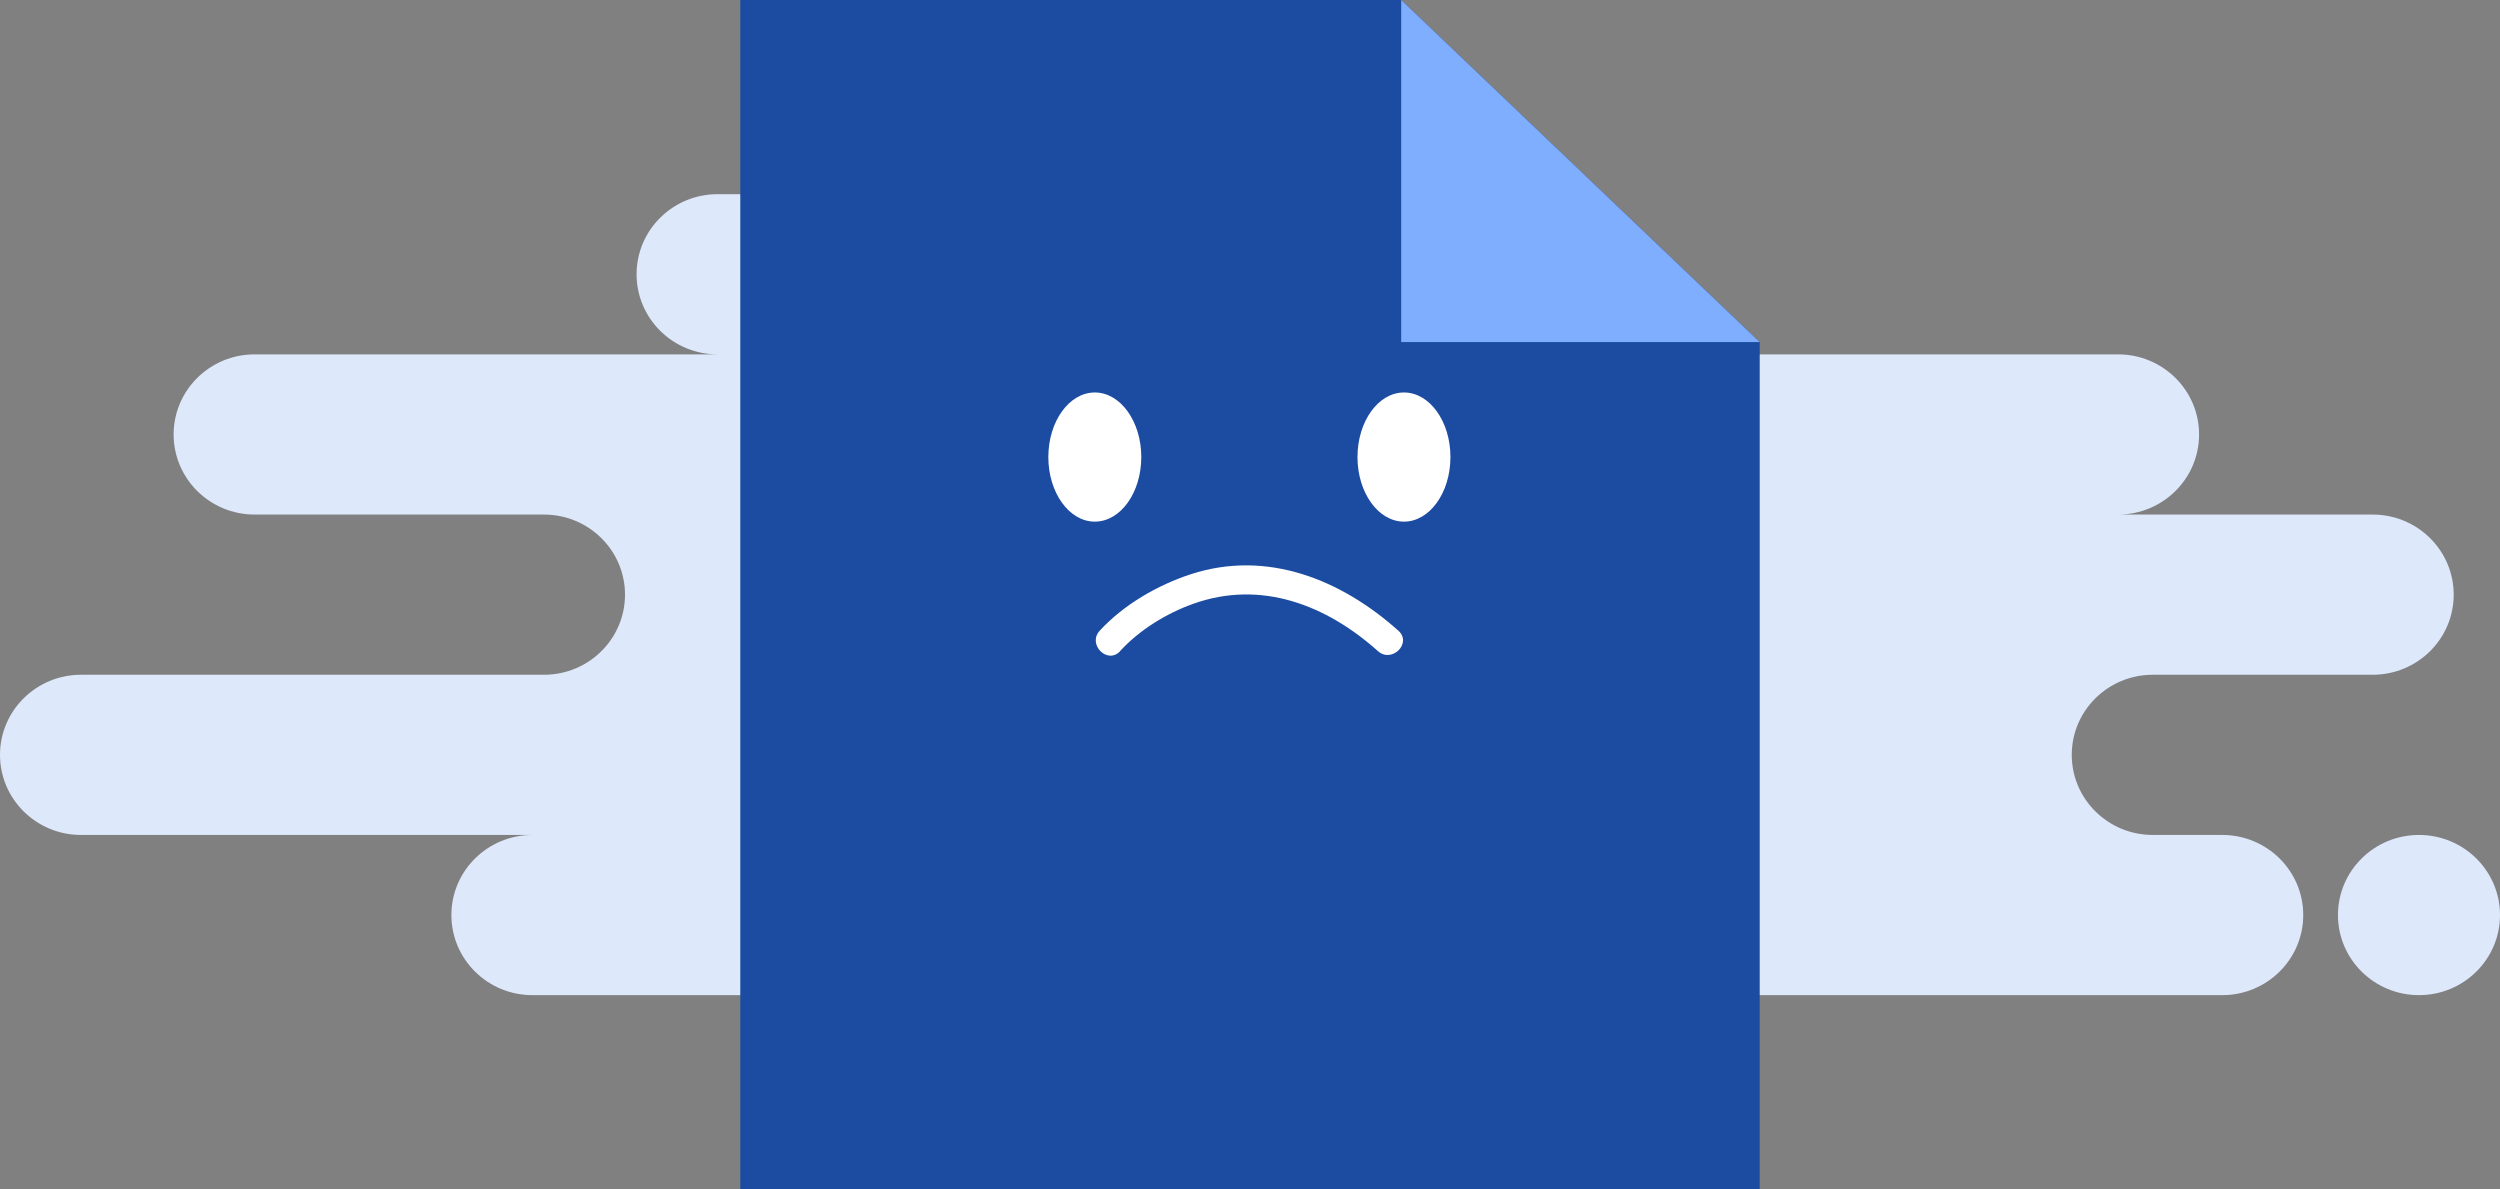 <svg width="206" height="98" viewBox="0 0 206 98" fill="none" xmlns="http://www.w3.org/2000/svg">
<rect x="0" y="0" width="206" height="98" fill="#808080" stroke="none"/>
<path fill-rule="evenodd" clip-rule="evenodd" d="M43.87 82H130.657C131.149 82 131.627 81.947 132.088 81.848C132.549 81.947 133.027 82 133.519 82H183.111C186.798 82 189.787 79.045 189.787 75.4C189.787 71.755 186.798 68.8 183.111 68.8H177.389C173.702 68.8 170.713 65.845 170.713 62.2C170.713 58.555 173.702 55.6 177.389 55.6H195.509C199.196 55.6 202.185 52.645 202.185 49C202.185 45.355 199.196 42.4 195.509 42.4H174.528C178.215 42.4 181.204 39.445 181.204 35.8C181.204 32.155 178.215 29.2 174.528 29.2H113.491C117.178 29.2 120.167 26.245 120.167 22.6C120.167 18.955 117.178 16 113.491 16H59.13C55.443 16 52.454 18.955 52.454 22.6C52.454 26.245 55.443 29.2 59.13 29.2H20.982C17.294 29.2 14.306 32.155 14.306 35.8C14.306 39.445 17.294 42.4 20.982 42.4H44.824C48.511 42.4 51.5 45.355 51.5 49C51.5 52.645 48.511 55.6 44.824 55.6H6.676C2.989 55.6 0 58.555 0 62.2C0 65.845 2.989 68.8 6.676 68.8H43.87C40.183 68.8 37.194 71.755 37.194 75.4C37.194 79.045 40.183 82 43.87 82ZM199.324 82C203.011 82 206 79.045 206 75.4C206 71.755 203.011 68.8 199.324 68.8C195.637 68.8 192.648 71.755 192.648 75.4C192.648 79.045 195.637 82 199.324 82Z" fill="#DDE8FB"/>
<g clip-path="url(#clip0_694_53290)">
<path d="M115.459 0H61V98H145V28.189L115.459 0Z" fill="#1B4CA1"/>
<path d="M115.459 0L145 28.189H115.459V0Z" fill="#7FAEFF"/>
<path d="M94.042 37.662C94.042 40.604 92.328 42.983 90.212 42.983C88.097 42.983 86.383 40.595 86.383 37.662C86.383 34.728 88.097 32.34 90.212 32.34C92.328 32.34 94.042 34.728 94.042 37.662Z" fill="white"/>
<path d="M115.687 42.983C117.802 42.983 119.516 40.601 119.516 37.662C119.516 34.722 117.802 32.34 115.687 32.34C113.572 32.34 111.857 34.722 111.857 37.662C111.857 40.601 113.572 42.983 115.687 42.983Z" fill="white"/>
<path d="M92.291 53.654C93.887 51.911 96.102 50.548 98.309 49.758C103.898 47.751 109.295 49.849 113.544 53.654C114.684 54.672 116.371 53.001 115.231 51.974C110.517 47.751 104.399 45.272 98.126 47.315C95.373 48.215 92.583 49.831 90.613 51.974C89.583 53.1 91.261 54.781 92.3 53.654H92.291Z" fill="white"/>
</g>
<defs>
<clipPath id="clip0_694_53290">
<rect width="84" height="98" fill="white" transform="translate(61)"/>
</clipPath>
</defs>
</svg>
